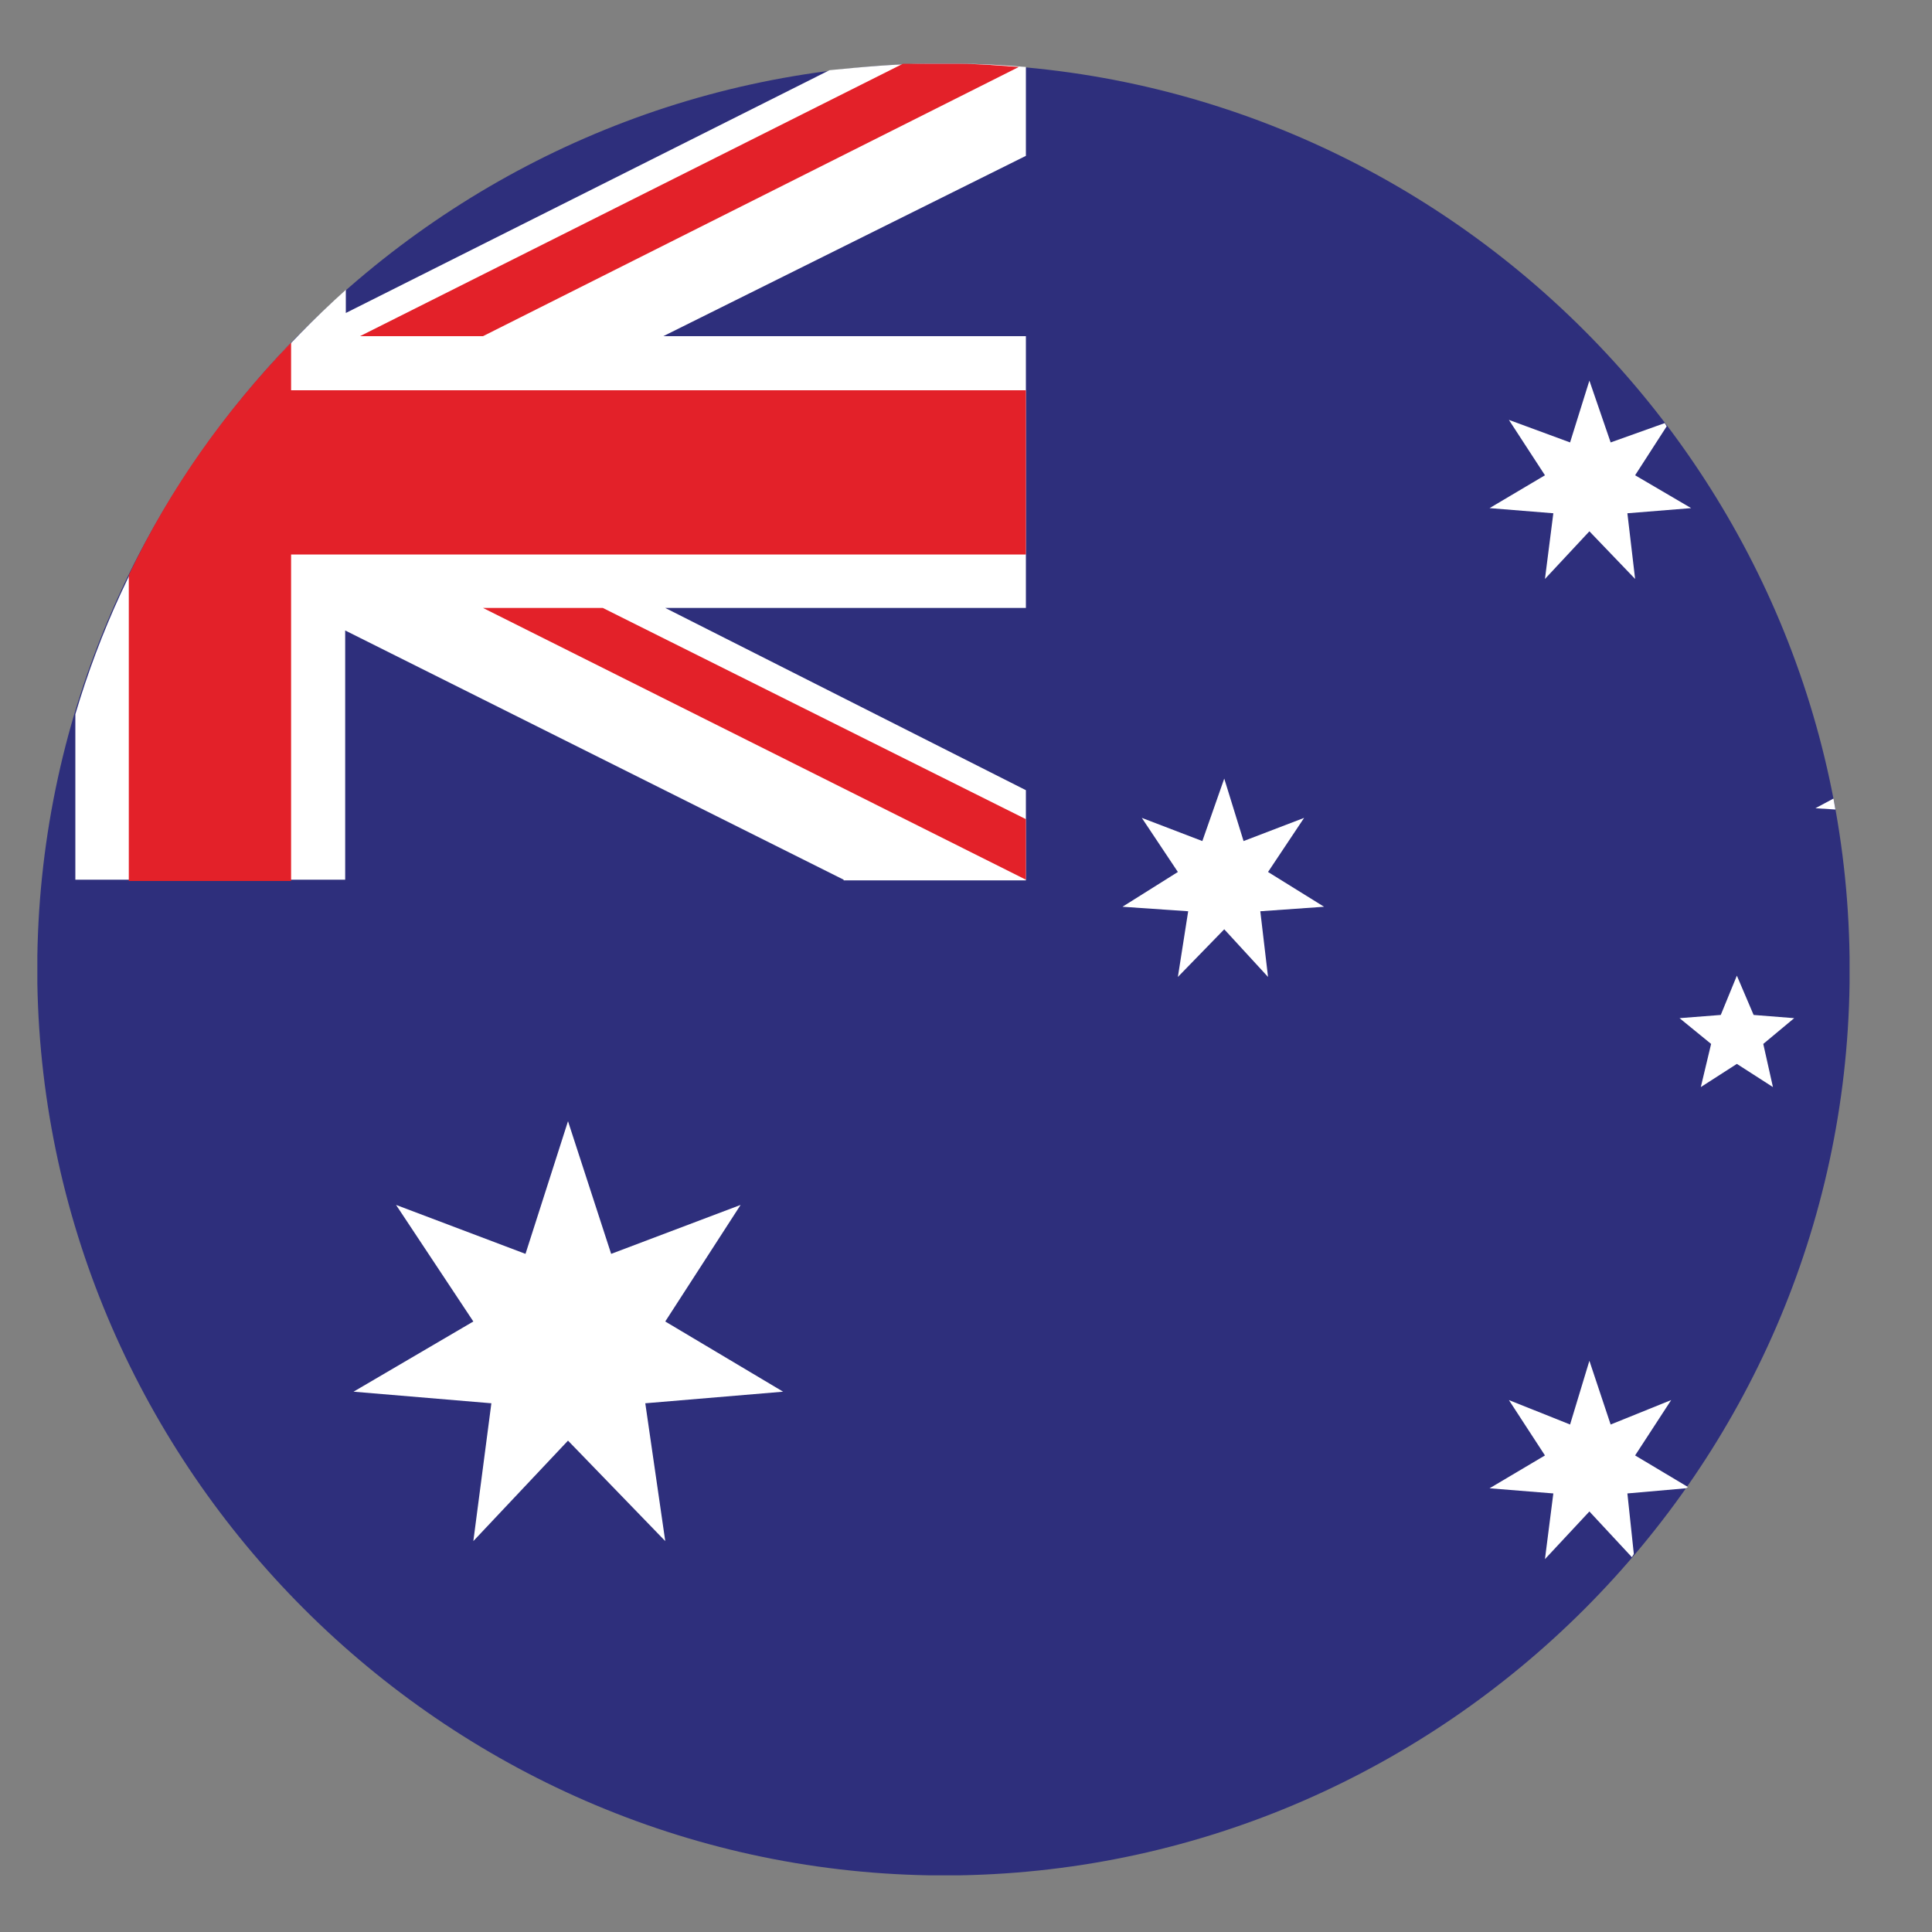 <?xml version="1.0" encoding="UTF-8"?>
<svg id="Layer_1" data-name="Layer 1" xmlns="http://www.w3.org/2000/svg" viewBox="0 0 30 30">
  <rect x="0" y="0" width="30" height="30" fill="#808080" stroke="none"/>
  <defs>
    <style>
      .cls-1 {
        fill: #e32129;
      }

      .cls-1, .cls-2, .cls-3 {
        fill-rule: evenodd;
      }

      .cls-2 {
        fill: #fff;
      }

      .cls-3 {
        fill: #2e2f7c;
      }
    </style>
  </defs>
  <path class="cls-3" d="M14.42,29.12h.48c7.56-.13,13.72-6.29,13.82-13.85v-.41c-.1-7.59-6.29-13.75-13.85-13.87h-.46C6.86,1.12,.7,7.28,.58,14.84v.43c.13,7.56,6.29,13.72,13.85,13.85h0Z"/>
  <polygon class="cls-2" points="8.82 17.41 9.49 19.47 11.5 18.71 10.33 20.52 12.16 21.61 10.02 21.79 10.33 23.93 8.82 22.37 7.35 23.93 7.63 21.79 5.49 21.61 7.35 20.52 6.15 18.71 8.16 19.47 8.82 17.41"/>
  <polygon class="cls-2" points="24.68 5.91 25.01 6.87 25.85 6.57 25.88 6.62 25.39 7.38 26.26 7.89 25.27 7.97 25.39 8.99 24.68 8.25 23.99 8.99 24.12 7.97 23.13 7.89 23.99 7.38 23.43 6.52 24.38 6.87 24.68 5.91"/>
  <polygon class="cls-2" points="28.5 12.57 28.19 12.55 28.47 12.4 28.5 12.57"/>
  <polygon class="cls-2" points="24.68 21.13 25.01 22.12 25.95 21.74 25.39 22.6 26.21 23.09 26.18 23.11 25.27 23.19 25.37 24.13 25.34 24.18 24.68 23.47 23.99 24.21 24.12 23.19 23.13 23.11 23.99 22.6 23.43 21.74 24.38 22.12 24.68 21.13"/>
  <polygon class="cls-2" points="26.72 15.76 26.97 15.15 27.23 15.76 27.86 15.81 27.38 16.21 27.53 16.88 26.97 16.52 26.41 16.88 26.57 16.21 26.08 15.81 26.72 15.76"/>
  <polygon class="cls-2" points="19.01 12.09 19.31 13.06 20.25 12.7 19.69 13.54 20.56 14.08 19.57 14.15 19.69 15.17 19.01 14.43 18.29 15.17 18.45 14.15 17.43 14.08 18.29 13.54 17.73 12.7 18.67 13.06 19.01 12.09"/>
  <path class="cls-2" d="M13.1,13.67h2.83v-1.4l-5.6-2.83h5.6V5.22h-5.63l5.63-2.8V1.04c-.36-.03-.71-.05-1.04-.05h-.46c-.51,0-1.04,.05-1.55,.1l-7.51,3.77v-.36c-1.96,1.76-3.44,4.02-4.2,6.59v2.57H5.36v-3.87l7.74,3.87Z"/>
  <path class="cls-1" d="M7.5,9.44h1.86l6.57,3.28v.94L7.5,9.44ZM14.88,.99c.31,0,.64,.03,.94,.05L7.5,5.22h-1.91L14.02,.99h.87ZM2,8.93c.64-1.35,1.5-2.55,2.52-3.61v.74H15.93v2.55H4.52v5.07H2v-4.73Z"/>
</svg>